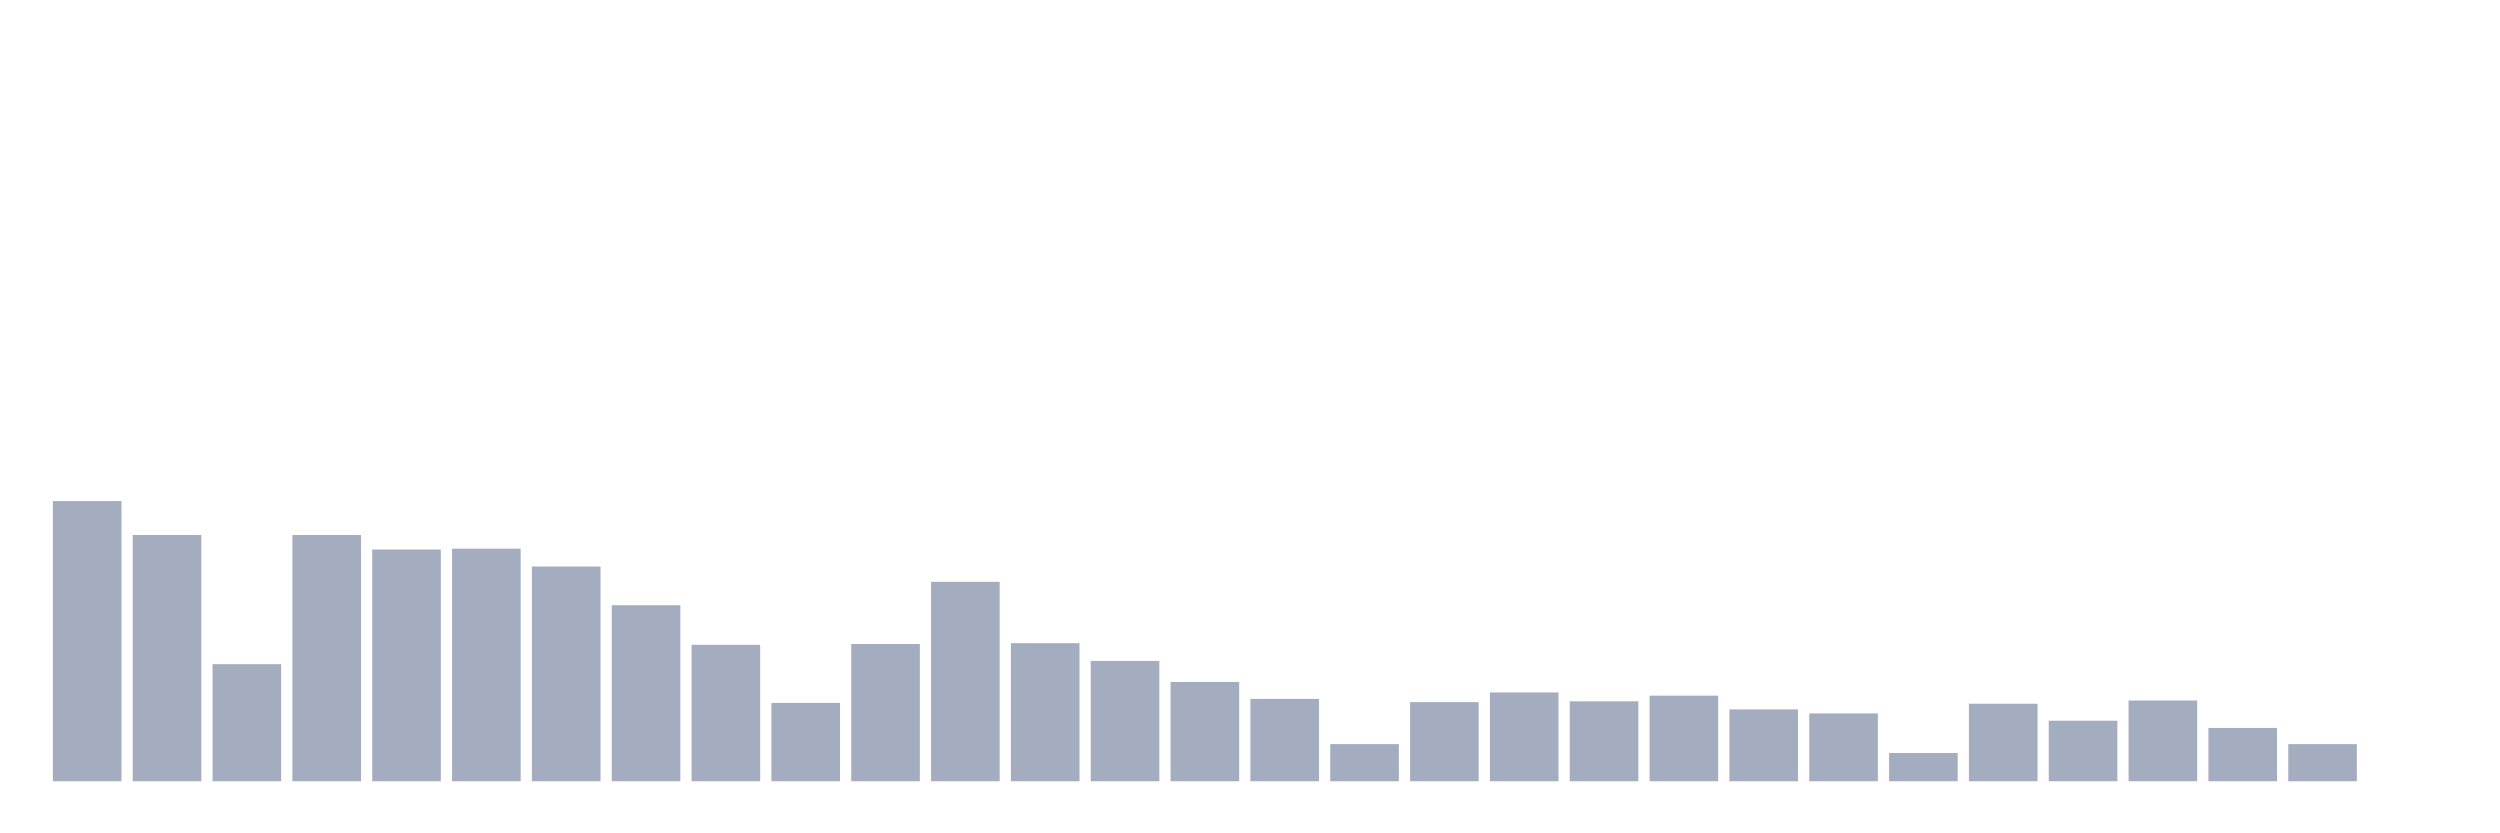 <svg xmlns="http://www.w3.org/2000/svg" viewBox="0 0 480 160"><g transform="translate(10,10)"><rect class="bar" x="0.153" width="13.175" y="86.206" height="53.794" fill="rgb(164,173,192)"></rect><rect class="bar" x="15.482" width="13.175" y="92.717" height="47.283" fill="rgb(164,173,192)"></rect><rect class="bar" x="30.81" width="13.175" y="117.521" height="22.479" fill="rgb(164,173,192)"></rect><rect class="bar" x="46.138" width="13.175" y="92.717" height="47.283" fill="rgb(164,173,192)"></rect><rect class="bar" x="61.466" width="13.175" y="95.507" height="44.493" fill="rgb(164,173,192)"></rect><rect class="bar" x="76.794" width="13.175" y="95.352" height="44.648" fill="rgb(164,173,192)"></rect><rect class="bar" x="92.123" width="13.175" y="98.763" height="41.237" fill="rgb(164,173,192)"></rect><rect class="bar" x="107.451" width="13.175" y="106.204" height="33.796" fill="rgb(164,173,192)"></rect><rect class="bar" x="122.779" width="13.175" y="113.8" height="26.2" fill="rgb(164,173,192)"></rect><rect class="bar" x="138.107" width="13.175" y="124.962" height="15.038" fill="rgb(164,173,192)"></rect><rect class="bar" x="153.436" width="13.175" y="113.645" height="26.355" fill="rgb(164,173,192)"></rect><rect class="bar" x="168.764" width="13.175" y="101.708" height="38.292" fill="rgb(164,173,192)"></rect><rect class="bar" x="184.092" width="13.175" y="113.49" height="26.51" fill="rgb(164,173,192)"></rect><rect class="bar" x="199.42" width="13.175" y="116.901" height="23.099" fill="rgb(164,173,192)"></rect><rect class="bar" x="214.748" width="13.175" y="120.932" height="19.068" fill="rgb(164,173,192)"></rect><rect class="bar" x="230.077" width="13.175" y="124.187" height="15.813" fill="rgb(164,173,192)"></rect><rect class="bar" x="245.405" width="13.175" y="132.869" height="7.131" fill="rgb(164,173,192)"></rect><rect class="bar" x="260.733" width="13.175" y="124.807" height="15.193" fill="rgb(164,173,192)"></rect><rect class="bar" x="276.061" width="13.175" y="122.947" height="17.053" fill="rgb(164,173,192)"></rect><rect class="bar" x="291.39" width="13.175" y="124.652" height="15.348" fill="rgb(164,173,192)"></rect><rect class="bar" x="306.718" width="13.175" y="123.567" height="16.433" fill="rgb(164,173,192)"></rect><rect class="bar" x="322.046" width="13.175" y="126.203" height="13.797" fill="rgb(164,173,192)"></rect><rect class="bar" x="337.374" width="13.175" y="126.978" height="13.022" fill="rgb(164,173,192)"></rect><rect class="bar" x="352.702" width="13.175" y="134.574" height="5.426" fill="rgb(164,173,192)"></rect><rect class="bar" x="368.031" width="13.175" y="125.117" height="14.883" fill="rgb(164,173,192)"></rect><rect class="bar" x="383.359" width="13.175" y="128.373" height="11.627" fill="rgb(164,173,192)"></rect><rect class="bar" x="398.687" width="13.175" y="124.497" height="15.503" fill="rgb(164,173,192)"></rect><rect class="bar" x="414.015" width="13.175" y="129.768" height="10.232" fill="rgb(164,173,192)"></rect><rect class="bar" x="429.344" width="13.175" y="132.869" height="7.131" fill="rgb(164,173,192)"></rect><rect class="bar" x="444.672" width="13.175" y="140" height="0" fill="rgb(164,173,192)"></rect></g></svg>